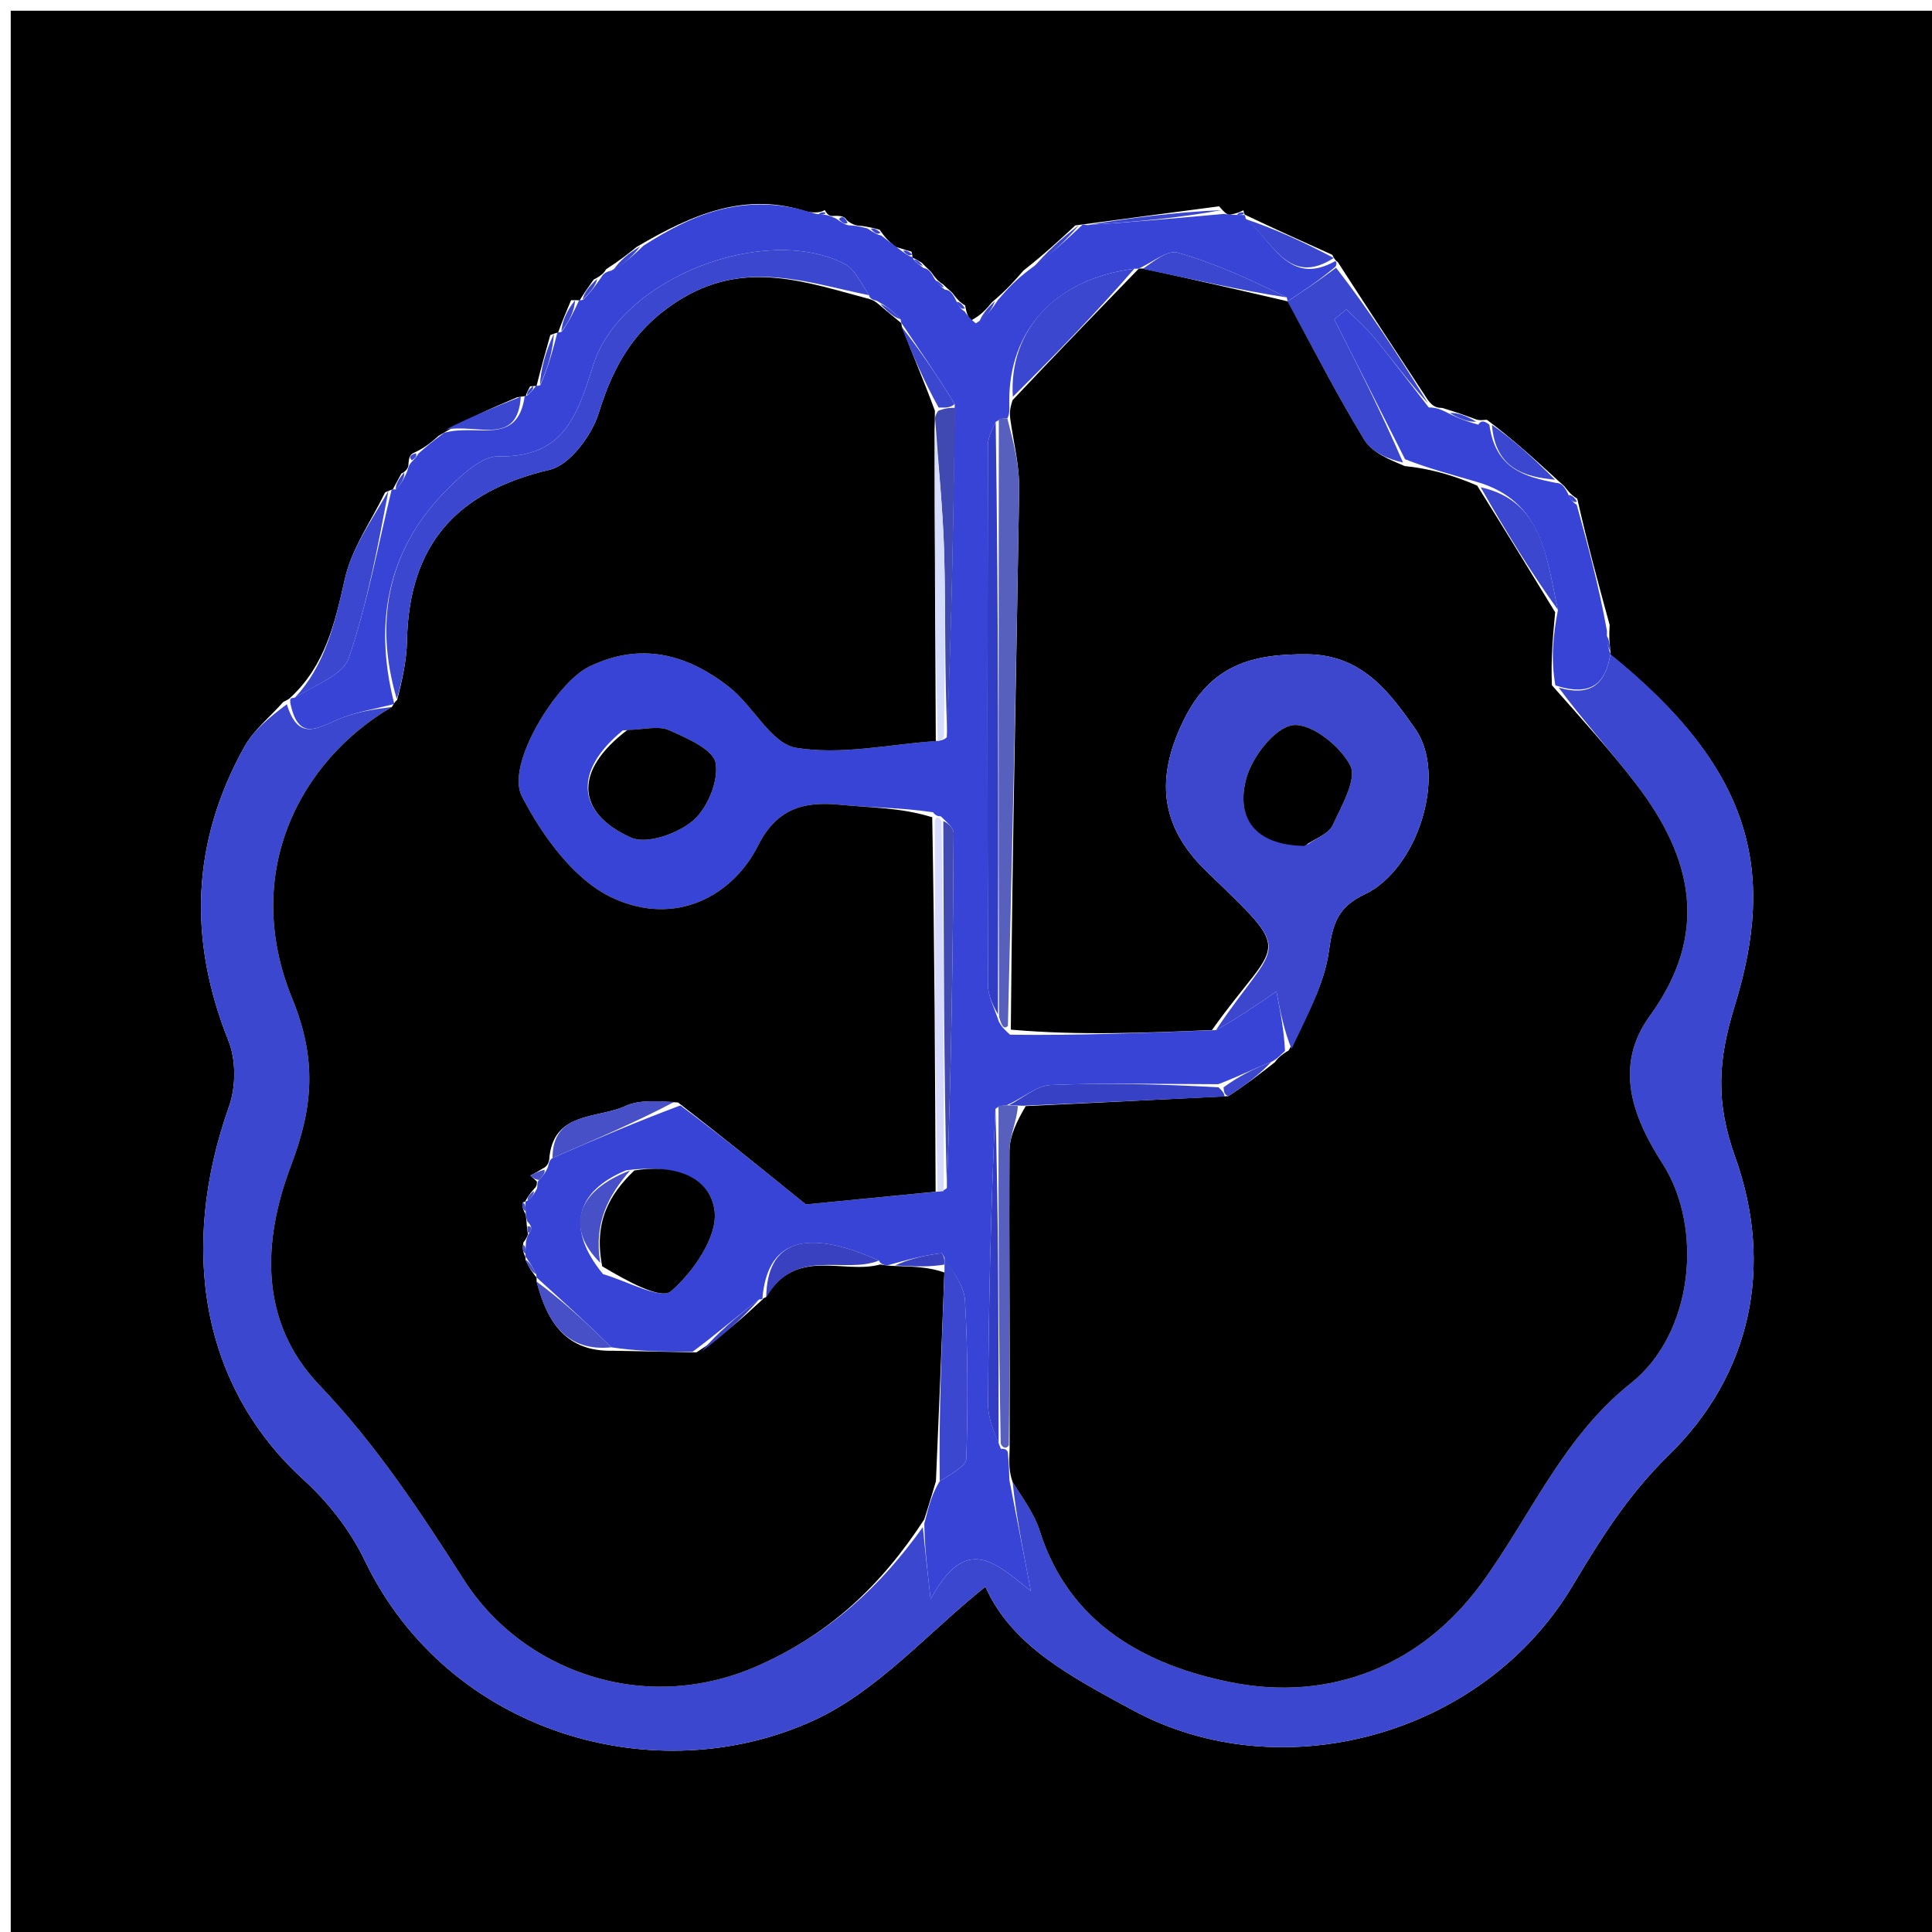 <svg version="1.1" id="Layer_1" xmlns="http://www.w3.org/2000/svg" xmlns:xlink="http://www.w3.org/1999/xlink" x="0px" y="0px"
	 width="100%" viewBox="0 0 180 180" enable-background="new 0 0 180 180" xml:space="preserve">
<path fill="#000000" opacity="1" stroke="none" 
	d="
M181,67 
	C181,105.333 181,143.167 181,181 
	C121,181 61,181 1,181 
	C1,121 1,61 1,1 
	C61,1 121,1 181,1 
	C181,22.833 181,44.667 181,67 
M84.925,23.446 
	C84.621,23.362 84.317,23.279 83.463,23.006 
	C83.009,22.651 82.555,22.296 81.96,21.409 
	C81.639,21.314 81.317,21.219 80.346,21.056 
	C79.912,21.034 79.477,21.011 78.891,20.515 
	C78.684,20.158 78.397,20.073 77.485,20.127 
	C77.301,20.093 77.118,20.059 76.846,19.575 
	C76.572,19.72 76.299,19.865 75.254,19.747 
	C69.545,17.83 64.649,19.872 59.321,23.001 
	C58.535,23.634 57.749,24.267 56.485,25.072 
	C56.312,25.351 56.139,25.63 55.311,26.048 
	C54.857,26.686 54.403,27.324 53.998,28.001 
	C53.998,28.001 53.962,27.95 53.206,27.971 
	C52.787,28.961 52.369,29.952 51.992,30.993 
	C51.992,30.993 51.937,30.958 51.271,31.214 
	C50.827,32.786 50.382,34.357 49.984,35.988 
	C49.984,35.988 49.945,35.934 49.392,35.994 
	C49.225,36.306 49.057,36.617 48.982,36.906 
	C48.982,36.906 48.888,36.892 48.154,37.027 
	C45.804,38.029 43.454,39.031 40.855,40.615 
	C40.228,41.165 39.6,41.716 38.523,42.205 
	C38.189,42.369 38.087,42.626 38.043,43.416 
	C38.043,43.416 37.951,43.882 37.391,44.123 
	C37.112,44.647 36.832,45.171 36.593,45.604 
	C36.593,45.604 36.494,45.593 35.878,45.881 
	C34.589,48.549 32.768,51.096 32.136,53.911 
	C31.207,58.052 30.297,62.017 27.017,65.03 
	C27.017,65.03 27.032,65.092 26.394,65.395 
	C25.165,66.785 23.638,68.009 22.757,69.593 
	C17.835,78.446 17.517,87.552 21.286,96.972 
	C21.996,98.747 21.991,101.238 21.347,103.056 
	C16.624,116.391 18.793,129.222 28.286,137.867 
	C30.571,139.947 32.631,142.575 33.962,145.351 
	C41.765,161.615 61.202,167.026 75.871,160.259 
	C81.793,157.528 86.471,152.101 91.809,147.826 
	C94.256,153.348 99.79,156.22 105.534,159.33 
	C119.308,166.789 138.078,161.795 146.457,147.835 
	C149.099,143.433 151.604,139.354 155.473,135.577 
	C163.104,128.126 165.319,118.028 161.663,107.803 
	C159.849,102.728 160.021,98.888 161.624,93.691 
	C165.497,81.136 163.279,71.654 150.017,60.987 
	C150.017,60.987 150.065,60.979 150.01,60.326 
	C149.952,59.894 149.893,59.463 149.966,58.216 
	C148.943,54.481 147.92,50.747 146.952,46.466 
	C146.657,46.281 146.362,46.096 145.864,45.454 
	C145.657,45.158 145.372,45.006 144.745,44.393 
	C142.837,42.651 140.928,40.908 138.539,39.117 
	C138.175,39.097 137.906,39.248 137.348,39.008 
	C136.558,38.717 135.768,38.426 134.365,38.006 
	C133.948,37.99 133.53,37.975 132.995,37.214 
	C130.239,33.017 127.483,28.819 124.63,24.403 
	C124.63,24.403 124.402,24.329 124.126,23.741 
	C121.407,22.518 118.688,21.294 115.996,20.009 
	C115.996,20.009 115.933,20.032 115.846,19.589 
	C115.579,19.729 115.312,19.87 114.541,20.014 
	C114.375,19.985 114.209,19.957 113.582,19.222 
	C109.371,19.777 105.16,20.331 100.917,20.906 
	C100.917,20.906 100.881,20.915 100.185,21 
	C98.763,22.323 97.341,23.646 95.355,25.205 
	C94.561,26.12 93.768,27.035 92.427,28.152 
	C91.941,28.744 91.456,29.336 90.443,29.87 
	C90.252,29.582 90.062,29.293 89.922,28.467 
	C89.631,28.282 89.341,28.097 88.862,27.458 
	C88.662,27.166 88.385,27.009 87.864,26.495 
	C87.582,26.311 87.299,26.126 86.856,25.486 
	C86.666,25.199 86.401,25.031 85.892,24.491 
	C85.608,24.312 85.323,24.132 85.006,24.003 
	C85.006,24.003 85.048,23.956 84.925,23.446 
z"/>
<path fill="#3B47CE" opacity="1" stroke="none" 
	d="
M150.041,60.944 
	C163.279,71.654 165.497,81.136 161.624,93.691 
	C160.021,98.888 159.849,102.728 161.663,107.803 
	C165.319,118.028 163.104,128.126 155.473,135.577 
	C151.604,139.354 149.099,143.433 146.457,147.835 
	C138.078,161.795 119.308,166.789 105.534,159.33 
	C99.79,156.22 94.256,153.348 91.809,147.826 
	C86.471,152.101 81.793,157.528 75.871,160.259 
	C61.202,167.026 41.765,161.615 33.962,145.351 
	C32.631,142.575 30.571,139.947 28.286,137.867 
	C18.793,129.222 16.624,116.391 21.347,103.056 
	C21.991,101.238 21.996,98.747 21.286,96.972 
	C17.517,87.552 17.835,78.446 22.757,69.593 
	C23.638,68.009 25.165,66.785 26.725,65.613 
	C27.764,69.053 29.522,67.87 31.454,67.04 
	C33.108,66.329 34.95,66.057 36.505,65.87 
	C27.948,70.875 22.44,81.329 27.234,93.057 
	C29.55,98.722 29.169,103.177 27.116,108.587 
	C24.458,115.595 24.11,123.123 29.746,129.033 
	C35.056,134.601 39.13,140.79 43.261,147.248 
	C48.569,155.545 59.901,159.949 70.636,155.181 
	C77.322,152.212 82.082,147.734 85.977,142.279 
	C86.159,144.182 86.33,145.695 86.703,148.995 
	C89.985,142.879 92.693,145.539 96.041,148.233 
	C95.239,144.082 94.642,140.988 94.346,138.09 
	C95.404,139.735 96.391,141.112 96.878,142.648 
	C99.651,151.383 106.853,155.172 114.7,156.738 
	C123.925,158.58 132.4,155.199 138.009,147.544 
	C142.6,141.276 145.577,133.924 151.958,128.858 
	C157.728,124.277 158.764,114.444 154.882,108.392 
	C152.113,104.073 150.309,99.335 153.712,94.643 
	C159.268,86.981 157.718,79.943 152.456,73.084 
	C150.068,69.97 147.426,67.052 145.223,64.061 
	C148.404,64.981 149.611,63.52 150.041,60.944 
z"/>
<path fill="#3844D6" opacity="1" stroke="none" 
	d="
M94.045,137.895 
	C94.642,140.988 95.239,144.082 96.041,148.233 
	C92.693,145.539 89.985,142.879 86.703,148.995 
	C86.33,145.695 86.159,144.182 86.115,141.959 
	C86.561,140.166 86.88,139.083 87.554,137.998 
	C88.649,137.296 90.011,136.613 90.032,135.89 
	C90.178,130.981 90.183,126.054 89.906,121.152 
	C89.826,119.741 88.67,118.391 87.762,116.76 
	C86.007,116.948 84.498,117.387 82.744,117.872 
	C82.5,117.917 82.015,117.806 81.891,117.442 
	C74.95,114.338 71.449,115.64 71.028,121.031 
	C71.003,121.001 71.067,121.046 70.719,121.073 
	C68.57,122.693 66.768,124.287 64.53,125.935 
	C61.743,125.941 59.393,125.893 56.96,125.527 
	C54.571,123.144 52.266,121.08 49.977,119.004 
	C49.993,118.992 49.987,119.031 49.968,118.725 
	C49.597,117.956 49.247,117.492 48.936,117.022 
	C48.976,117.017 48.93,117.082 48.954,116.782 
	C48.974,116.281 48.97,116.08 49.009,115.653 
	C49.052,115.427 49.197,114.99 49.321,114.89 
	C49.608,114.468 49.526,114.208 49.125,113.794 
	C49.052,113.578 48.965,113.132 48.971,112.83 
	C48.959,112.328 48.939,112.128 48.957,111.935 
	C48.994,111.941 48.922,111.956 49.161,111.857 
	C49.598,111.479 49.795,111.201 50.04,110.712 
	C50.088,110.5 50.016,110.073 50.231,109.935 
	C50.632,109.518 50.818,109.238 51.051,108.736 
	C51.098,108.514 51.166,108.066 51.478,107.89 
	C55.537,106.121 59.284,104.529 63.387,102.991 
	C66.998,105.676 70.253,108.306 75.085,112.211 
	C77.614,111.964 82.391,111.498 87.355,111.021 
	C87.541,111.009 87.912,110.975 88.215,110.688 
	C88.644,99.478 88.785,88.555 88.848,77.631 
	C88.851,77.105 88.171,76.575 87.652,76.053 
	C87.496,76.06 87.182,76.041 86.932,75.679 
	C83.87,75.216 81.044,75.256 78.251,74.976 
	C74.822,74.634 72.338,75.364 70.616,78.798 
	C68.285,83.448 62.951,86.393 57.054,83.645 
	C53.484,81.982 50.512,77.867 48.609,74.166 
	C47.102,71.234 51.837,63.61 54.857,62.127 
	C59.664,59.766 64.029,60.935 67.958,64.029 
	C70.182,65.78 71.845,69.276 74.152,69.665 
	C78.342,70.373 82.825,69.348 87.365,69.026 
	C87.544,69.005 87.904,68.98 88.208,68.693 
	C88.672,58.27 88.831,48.133 88.947,37.633 
	C87.239,34.864 85.575,32.458 83.946,30.031 
	C83.982,30.01 83.947,30.085 83.908,29.755 
	C83.208,28.965 82.546,28.506 81.669,28.014 
	C81.453,27.982 81.032,27.868 80.963,27.504 
	C80.168,26.272 79.617,25.065 78.69,24.587 
	C71.249,20.756 57.809,25.928 55.267,34.017 
	C53.77,38.781 52.5,42.639 46.431,42.516 
	C44.941,42.486 43.2,44.088 41.939,45.315 
	C36.212,50.891 34.769,57.689 36.685,65.385 
	C36.72,65.448 36.709,65.591 36.709,65.591 
	C34.95,66.057 33.108,66.329 31.454,67.04 
	C29.522,67.87 27.764,69.053 27.043,65.462 
	C27.032,65.092 27.017,65.03 27.417,65.017 
	C29.434,63.788 31.965,62.88 32.501,61.297 
	C34.227,56.196 35.219,50.847 36.494,45.593 
	C36.494,45.593 36.593,45.604 36.898,45.594 
	C37.453,45.017 37.702,44.449 37.951,43.882 
	C37.951,43.882 38.043,43.416 38.284,43.109 
	C38.718,42.66 38.868,42.481 38.973,42.266 
	C39.6,41.716 40.228,41.165 41.399,40.316 
	C44.472,39.451 48.23,41.616 48.888,36.892 
	C48.888,36.892 48.982,36.906 49.169,36.819 
	C49.552,36.467 49.748,36.2 49.945,35.934 
	C49.945,35.934 49.984,35.988 50.33,35.897 
	C51.097,34.19 51.517,32.574 51.937,30.958 
	C51.937,30.958 51.992,30.993 52.316,30.921 
	C53.081,29.883 53.522,28.917 53.962,27.95 
	C53.962,27.95 53.998,28.001 54.299,27.94 
	C55.055,27.222 55.511,26.566 55.966,25.91 
	C56.139,25.63 56.312,25.351 56.921,25.224 
	C58.222,24.547 59.087,23.718 59.953,22.888 
	C64.649,19.872 69.545,17.83 75.867,19.882 
	C76.479,20.017 76.934,20.025 76.934,20.025 
	C77.118,20.059 77.301,20.093 77.889,20.362 
	C78.507,20.797 78.756,20.927 79.042,20.988 
	C79.477,21.011 79.912,21.034 80.811,21.281 
	C81.504,21.741 81.779,21.885 82.102,21.941 
	C82.555,22.296 83.009,22.651 83.87,23.277 
	C84.493,23.762 84.75,23.898 85.048,23.956 
	C85.048,23.956 85.006,24.003 85.132,24.203 
	C85.526,24.596 85.793,24.788 86.061,24.981 
	C86.401,25.031 86.666,25.199 87.047,25.939 
	C87.503,26.59 87.768,26.787 88.032,26.985 
	C88.385,27.009 88.662,27.166 89.033,27.906 
	C89.364,28.636 89.586,28.852 89.871,29.005 
	C90.062,29.293 90.252,29.582 90.907,30.123 
	C91.906,29.567 92.44,28.758 92.975,27.95 
	C93.768,27.035 94.561,26.12 95.996,25.055 
	C98.051,23.575 99.466,22.245 100.881,20.915 
	C100.881,20.915 100.917,20.906 101.288,20.973 
	C105.787,20.669 109.915,20.299 114.043,19.928 
	C114.209,19.957 114.375,19.985 115.015,20.016 
	C115.489,20.019 115.933,20.032 115.933,20.032 
	C115.933,20.032 115.996,20.009 116.07,20.382 
	C118.634,22.553 120.093,26.734 124.402,24.329 
	C124.402,24.329 124.63,24.403 124.432,24.835 
	C122.804,26.206 121.375,27.145 119.957,28.069 
	C119.97,28.055 119.941,28.069 119.894,27.711 
	C116.484,26.038 113.178,24.518 109.719,23.537 
	C108.721,23.254 107.282,24.524 106.026,25.046 
	C106.006,25.011 106.076,25.051 105.682,25.035 
	C98.383,25.963 93.983,30.703 94.031,37.434 
	C94.047,38.146 94.081,38.552 93.851,38.975 
	C93.411,38.997 93.235,39.003 92.765,39.307 
	C92.32,40.242 92.038,40.879 92.037,41.516 
	C92.008,58.264 91.992,75.012 92.046,91.76 
	C92.05,92.832 92.645,93.903 93.064,95.188 
	C93.33,95.678 93.553,95.897 94.104,96.402 
	C100.557,96.485 106.736,96.227 113.29,95.971 
	C115.228,94.901 116.792,93.829 118.918,92.372 
	C119.283,94.23 119.631,96.007 119.721,97.917 
	C119.231,98.357 119,98.664 118.452,98.927 
	C116.746,99.596 115.357,100.309 113.502,101.013 
	C107.983,101.004 102.925,100.871 97.882,101.091 
	C96.57,101.148 95.307,102.304 93.774,102.975 
	C93.526,102.995 93.029,103.021 92.74,103.321 
	C92.304,112.69 92.109,121.76 92.057,130.83 
	C92.049,132.211 92.704,133.597 93.247,134.978 
	C93.442,134.976 93.831,134.975 93.903,135.335 
	C93.998,136.428 94.021,137.161 94.045,137.895 
M56.184,118.71 
	C58.363,119.322 61.566,121.12 62.512,120.303 
	C64.582,118.516 66.846,115.253 66.579,112.867 
	C66.201,109.494 62.594,108.462 58.325,109.037 
	C53.641,110.981 52.685,114.441 56.184,118.71 
M58.025,68.052 
	C53.489,71.765 53.607,75.702 58.794,78.039 
	C60.251,78.696 63.155,77.664 64.574,76.447 
	C65.918,75.295 66.969,72.746 66.671,71.076 
	C66.445,69.816 63.98,68.764 62.329,68.027 
	C61.363,67.595 60.04,67.963 58.025,68.052 
z"/>
<path fill="#3844D6" opacity="1" stroke="none" 
	d="
M150.029,60.965 
	C149.611,63.52 148.404,64.981 144.913,63.861 
	C144.483,61.444 144.687,59.242 145.149,56.819 
	C144.062,51.992 143.793,46.684 137.563,44.887 
	C135.176,44.191 133.115,43.653 130.906,42.786 
	C128.609,38.224 126.461,33.992 124.313,29.759 
	C124.689,29.446 125.064,29.132 125.44,28.818 
	C126.313,29.699 127.264,30.516 128.045,31.472 
	C129.779,33.598 131.429,35.793 133.113,37.959 
	C133.53,37.975 133.948,37.99 134.78,38.419 
	C136.041,39.077 136.887,39.323 137.732,39.569 
	C137.906,39.248 138.175,39.097 138.762,39.565 
	C139.319,43.699 142.095,44.433 145.011,44.997 
	C145.372,45.006 145.657,45.158 146.04,45.907 
	C146.38,46.643 146.607,46.86 146.897,47.012 
	C147.92,50.747 148.943,54.481 149.718,58.797 
	C149.668,59.912 149.866,60.445 150.065,60.979 
	C150.065,60.979 150.017,60.987 150.029,60.965 
z"/>
<path fill="#3B47CE" opacity="1" stroke="none" 
	d="
M133.054,37.587 
	C131.429,35.793 129.779,33.598 128.045,31.472 
	C127.264,30.516 126.313,29.699 125.44,28.818 
	C125.064,29.132 124.689,29.446 124.313,29.759 
	C126.461,33.992 128.609,38.224 130.717,43.091 
	C129.46,42.823 127.831,42.173 127.102,40.976 
	C124.549,36.78 122.306,32.396 119.945,28.083 
	C121.375,27.145 122.804,26.206 124.481,24.945 
	C127.483,28.819 130.239,33.017 133.054,37.587 
z"/>
<path fill="#3B47CE" opacity="1" stroke="none" 
	d="
M36.186,45.737 
	C35.219,50.847 34.227,56.196 32.501,61.297 
	C31.965,62.88 29.434,63.788 27.448,65.022 
	C30.297,62.017 31.207,58.052 32.136,53.911 
	C32.768,51.096 34.589,48.549 36.186,45.737 
z"/>
<path fill="#3B47CE" opacity="1" stroke="none" 
	d="
M113.813,19.575 
	C109.915,20.299 105.787,20.669 101.303,20.962 
	C105.16,20.331 109.371,19.777 113.813,19.575 
z"/>
<path fill="#3B47CE" opacity="1" stroke="none" 
	d="
M124.264,24.035 
	C120.093,26.734 118.634,22.553 116.057,20.413 
	C118.688,21.294 121.407,22.518 124.264,24.035 
z"/>
<path fill="#3B47CE" opacity="1" stroke="none" 
	d="
M48.521,36.959 
	C48.23,41.616 44.472,39.451 41.523,40.025 
	C43.454,39.031 45.804,38.029 48.521,36.959 
z"/>
<path fill="#3B47CE" opacity="1" stroke="none" 
	d="
M144.878,44.695 
	C142.095,44.433 139.319,43.699 139.002,39.589 
	C140.928,40.908 142.837,42.651 144.878,44.695 
z"/>
<path fill="#3B47CE" opacity="1" stroke="none" 
	d="
M100.533,20.957 
	C99.466,22.245 98.051,23.575 96.278,24.937 
	C97.341,23.646 98.763,22.323 100.533,20.957 
z"/>
<path fill="#3B47CE" opacity="1" stroke="none" 
	d="
M51.604,31.086 
	C51.517,32.574 51.097,34.19 50.308,35.868 
	C50.382,34.357 50.827,32.786 51.604,31.086 
z"/>
<path fill="#3B47CE" opacity="1" stroke="none" 
	d="
M59.637,22.944 
	C59.087,23.718 58.222,24.547 57.16,25.139 
	C57.749,24.267 58.535,23.634 59.637,22.944 
z"/>
<path fill="#3B47CE" opacity="1" stroke="none" 
	d="
M53.584,27.961 
	C53.522,28.917 53.081,29.883 52.296,30.896 
	C52.369,29.952 52.787,28.961 53.584,27.961 
z"/>
<path fill="#3B47CE" opacity="1" stroke="none" 
	d="
M92.701,28.051 
	C92.44,28.758 91.906,29.567 91.171,30.152 
	C91.456,29.336 91.941,28.744 92.701,28.051 
z"/>
<path fill="#3B47CE" opacity="1" stroke="none" 
	d="
M137.54,39.288 
	C136.887,39.323 136.041,39.077 135.087,38.483 
	C135.768,38.426 136.558,38.717 137.54,39.288 
z"/>
<path fill="#3B47CE" opacity="1" stroke="none" 
	d="
M55.639,25.979 
	C55.511,26.566 55.055,27.222 54.275,27.92 
	C54.403,27.324 54.857,26.686 55.639,25.979 
z"/>
<path fill="#3B47CE" opacity="1" stroke="none" 
	d="
M150.037,60.652 
	C149.866,60.445 149.668,59.912 149.652,59.205 
	C149.893,59.463 149.952,59.894 150.037,60.652 
z"/>
<path fill="#3B47CE" opacity="1" stroke="none" 
	d="
M37.671,44.002 
	C37.702,44.449 37.453,45.017 36.878,45.64 
	C36.832,45.171 37.112,44.647 37.671,44.002 
z"/>
<path fill="#3B47CE" opacity="1" stroke="none" 
	d="
M76.89,19.8 
	C76.934,20.025 76.479,20.017 76.252,20.013 
	C76.299,19.865 76.572,19.72 76.89,19.8 
z"/>
<path fill="#3B47CE" opacity="1" stroke="none" 
	d="
M115.89,19.81 
	C115.933,20.032 115.489,20.019 115.267,20.015 
	C115.312,19.87 115.579,19.729 115.89,19.81 
z"/>
<path fill="#3B47CE" opacity="1" stroke="none" 
	d="
M146.925,46.739 
	C146.607,46.86 146.38,46.643 146.142,46.135 
	C146.362,46.096 146.657,46.281 146.925,46.739 
z"/>
<path fill="#3B47CE" opacity="1" stroke="none" 
	d="
M38.748,42.235 
	C38.868,42.481 38.718,42.66 38.372,42.888 
	C38.087,42.626 38.189,42.369 38.748,42.235 
z"/>
<path fill="#3B47CE" opacity="1" stroke="none" 
	d="
M49.668,35.964 
	C49.748,36.2 49.552,36.467 49.123,36.83 
	C49.057,36.617 49.225,36.306 49.668,35.964 
z"/>
<path fill="#3B47CE" opacity="1" stroke="none" 
	d="
M89.897,28.736 
	C89.586,28.852 89.364,28.636 89.127,28.133 
	C89.341,28.097 89.631,28.282 89.897,28.736 
z"/>
<path fill="#3B47CE" opacity="1" stroke="none" 
	d="
M87.948,26.74 
	C87.768,26.787 87.503,26.59 87.127,26.166 
	C87.299,26.126 87.582,26.311 87.948,26.74 
z"/>
<path fill="#3B47CE" opacity="1" stroke="none" 
	d="
M85.976,24.736 
	C85.793,24.788 85.526,24.596 85.148,24.178 
	C85.323,24.132 85.608,24.312 85.976,24.736 
z"/>
<path fill="#3B47CE" opacity="1" stroke="none" 
	d="
M84.986,23.701 
	C84.75,23.898 84.493,23.762 84.145,23.371 
	C84.317,23.279 84.621,23.362 84.986,23.701 
z"/>
<path fill="#3B47CE" opacity="1" stroke="none" 
	d="
M82.031,21.675 
	C81.779,21.885 81.504,21.741 81.136,21.315 
	C81.317,21.219 81.639,21.314 82.031,21.675 
z"/>
<path fill="#3B47CE" opacity="1" stroke="none" 
	d="
M78.967,20.752 
	C78.756,20.927 78.507,20.797 78.161,20.429 
	C78.397,20.073 78.684,20.158 78.967,20.752 
z"/>
<path fill="#000000" opacity="1" stroke="none" 
	d="
M119.957,28.069 
	C122.306,32.396 124.549,36.78 127.102,40.976 
	C127.831,42.173 129.46,42.823 130.865,43.42 
	C133.115,43.653 135.176,44.191 137.622,45.239 
	C140.301,49.513 142.596,53.276 144.89,57.04 
	C144.687,59.242 144.483,61.444 144.589,63.845 
	C147.426,67.052 150.068,69.97 152.456,73.084 
	C157.718,79.943 159.268,86.981 153.712,94.643 
	C150.309,99.335 152.113,104.073 154.882,108.392 
	C158.764,114.444 157.728,124.277 151.958,128.858 
	C145.577,133.924 142.6,141.276 138.009,147.544 
	C132.4,155.199 123.925,158.58 114.7,156.738 
	C106.853,155.172 99.651,151.383 96.878,142.648 
	C96.391,141.112 95.404,139.735 94.346,138.09 
	C94.021,137.161 93.998,136.428 94.065,135.002 
	C94.103,125.283 94.005,116.256 94.051,107.229 
	C94.058,105.846 94.735,104.466 95.562,103.053 
	C102.046,102.735 108.069,102.45 114.435,102.126 
	C116.108,101.049 117.438,100.01 118.769,98.971 
	C119,98.664 119.231,98.357 120.07,97.86 
	C121.773,94.666 123.368,91.732 123.805,88.634 
	C124.165,86.077 124.621,84.51 127.158,83.314 
	C132.044,81.011 134.873,72.216 131.861,67.916 
	C129.511,64.563 126.948,61.01 121.804,60.959 
	C116.656,60.908 112.799,61.948 110.282,67.092 
	C107.679,72.412 107.984,76.918 112.431,81.208 
	C120.839,89.32 119.103,87.267 112.915,95.968 
	C106.736,96.227 100.557,96.485 94.177,95.93 
	C94.318,78.598 94.697,62.08 94.956,45.56 
	C94.99,43.364 94.41,41.159 94.115,38.958 
	C94.081,38.552 94.047,38.146 94.343,37.277 
	C98.474,32.893 102.275,28.972 106.076,25.051 
	C106.076,25.051 106.006,25.011 106.439,25.017 
	C111.228,26.038 115.585,27.054 119.941,28.069 
	C119.941,28.069 119.97,28.055 119.957,28.069 
z"/>
<path fill="#000000" opacity="1" stroke="none" 
	d="
M51.166,108.066 
	C51.166,108.066 51.098,108.514 50.766,108.751 
	C50.093,109.166 49.752,109.345 49.411,109.524 
	C49.613,109.707 49.815,109.89 50.016,110.073 
	C50.016,110.073 50.088,110.5 49.763,110.757 
	C49.266,111.328 49.094,111.642 48.922,111.956 
	C48.922,111.956 48.994,111.941 48.714,112.022 
	C48.612,112.446 48.789,112.789 48.965,113.132 
	C48.965,113.132 49.052,113.578 49.07,114.039 
	C49.125,114.663 49.161,114.827 49.197,114.99 
	C49.197,114.99 49.052,115.427 48.767,115.747 
	C48.632,116.405 48.781,116.744 48.93,117.082 
	C48.93,117.082 48.976,117.017 48.958,117.346 
	C49.289,118.127 49.638,118.579 49.987,119.031 
	C49.987,119.031 49.993,118.992 49.995,119.381 
	C51.006,123.348 52.873,125.933 57.044,125.845 
	C59.393,125.893 61.743,125.941 64.891,125.996 
	C67.483,124.35 69.275,122.698 71.067,121.046 
	C71.067,121.046 71.003,121.001 71.363,120.853 
	C74.134,116.118 78.583,118.764 82.015,117.806 
	C82.015,117.806 82.5,117.917 83.154,117.941 
	C85.191,118.008 86.575,118.05 87.983,118.554 
	C87.739,125.344 87.47,131.671 87.2,137.999 
	C86.88,139.083 86.561,140.166 86.103,141.57 
	C82.082,147.734 77.322,152.212 70.636,155.181 
	C59.901,159.949 48.569,155.545 43.261,147.248 
	C39.13,140.79 35.056,134.601 29.746,129.033 
	C24.11,123.123 24.458,115.595 27.116,108.587 
	C29.169,103.177 29.55,98.722 27.234,93.057 
	C22.44,81.329 27.948,70.875 36.505,65.87 
	C36.709,65.591 36.72,65.448 37.006,65.201 
	C37.51,63.209 37.882,61.467 37.917,59.718 
	C38.098,50.749 42.535,45.794 51.217,43.764 
	C53.103,43.322 55.15,40.548 55.796,38.441 
	C57.208,33.842 59.321,30.315 63.616,27.763 
	C69.614,24.198 75.246,26.339 81.032,27.868 
	C81.032,27.868 81.453,27.982 81.791,28.287 
	C82.735,29.089 83.341,29.587 83.947,30.085 
	C83.947,30.085 83.982,30.01 84.011,30.39 
	C85.074,33.167 86.109,35.564 87.101,38.264 
	C87.084,38.767 87.11,38.969 87.08,39.625 
	C87.078,49.735 87.132,59.391 87.186,69.047 
	C82.825,69.348 78.342,70.373 74.152,69.665 
	C71.845,69.276 70.182,65.78 67.958,64.029 
	C64.029,60.935 59.664,59.766 54.857,62.127 
	C51.837,63.61 47.102,71.234 48.609,74.166 
	C50.512,77.867 53.484,81.982 57.054,83.645 
	C62.951,86.393 68.285,83.448 70.616,78.798 
	C72.338,75.364 74.822,74.634 78.251,74.976 
	C81.044,75.256 83.87,75.216 86.853,76.142 
	C87.072,88.321 87.12,99.677 87.169,111.032 
	C82.391,111.498 77.614,111.964 75.085,112.211 
	C70.253,108.306 66.998,105.676 63.172,102.716 
	C61.15,102.582 59.551,102.458 58.278,103.043 
	C55.629,104.258 51.476,103.517 51.166,108.066 
z"/>
<path fill="#3C47CE" opacity="1" stroke="none" 
	d="
M113.29,95.971 
	C119.103,87.267 120.839,89.32 112.431,81.208 
	C107.984,76.918 107.679,72.412 110.282,67.092 
	C112.799,61.948 116.656,60.908 121.804,60.959 
	C126.948,61.01 129.511,64.563 131.861,67.916 
	C134.873,72.216 132.044,81.011 127.158,83.314 
	C124.621,84.51 124.165,86.077 123.805,88.634 
	C123.368,91.732 121.773,94.666 120.33,97.728 
	C119.631,96.007 119.283,94.23 118.918,92.372 
	C116.792,93.829 115.228,94.901 113.29,95.971 
M121.87,78.655 
	C122.657,78.074 123.802,77.659 124.16,76.881 
	C124.989,75.079 126.445,72.589 125.798,71.32 
	C124.877,69.512 122.158,67.36 120.469,67.561 
	C118.798,67.759 116.683,70.482 116.129,72.477 
	C115.079,76.254 116.973,78.74 121.87,78.655 
z"/>
<path fill="#3B47CE" opacity="1" stroke="none" 
	d="
M80.963,27.504 
	C75.246,26.339 69.614,24.198 63.616,27.763 
	C59.321,30.315 57.208,33.842 55.796,38.441 
	C55.15,40.548 53.103,43.322 51.217,43.764 
	C42.535,45.794 38.098,50.749 37.917,59.718 
	C37.882,61.467 37.51,63.209 36.972,65.138 
	C34.769,57.689 36.212,50.891 41.939,45.315 
	C43.2,44.088 44.941,42.486 46.431,42.516 
	C52.5,42.639 53.77,38.781 55.267,34.017 
	C57.809,25.928 71.249,20.756 78.69,24.587 
	C79.617,25.065 80.168,26.272 80.963,27.504 
z"/>
<path fill="#000000" opacity="1" stroke="none" 
	d="
M58.451,68.012 
	C60.04,67.963 61.363,67.595 62.329,68.027 
	C63.98,68.764 66.445,69.816 66.671,71.076 
	C66.969,72.746 65.918,75.295 64.574,76.447 
	C63.155,77.664 60.251,78.696 58.794,78.039 
	C53.607,75.702 53.489,71.765 58.451,68.012 
z"/>
<path fill="#000000" opacity="1" stroke="none" 
	d="
M59.098,109.05 
	C62.594,108.462 66.201,109.494 66.579,112.867 
	C66.846,115.253 64.582,118.516 62.512,120.303 
	C61.566,121.12 58.363,119.322 56.106,117.98 
	C55.292,113.859 56.763,111.293 59.098,109.05 
z"/>
<path fill="#5760BC" opacity="1" stroke="none" 
	d="
M93.851,38.975 
	C94.41,41.159 94.99,43.364 94.956,45.56 
	C94.697,62.08 94.318,78.598 93.904,95.588 
	C93.553,95.897 93.33,95.678 93.078,94.723 
	C93.014,75.698 93.037,57.353 93.059,39.008 
	C93.235,39.003 93.411,38.997 93.851,38.975 
z"/>
<path fill="#313DC5" opacity="1" stroke="none" 
	d="
M92.765,39.307 
	C93.037,57.353 93.014,75.698 92.978,94.509 
	C92.645,93.903 92.05,92.832 92.046,91.76 
	C91.992,75.012 92.008,58.264 92.037,41.516 
	C92.038,40.879 92.32,40.242 92.765,39.307 
z"/>
<path fill="#3B47CE" opacity="1" stroke="none" 
	d="
M87.554,137.998 
	C87.47,131.671 87.739,125.344 87.998,118.284 
	C87.995,117.372 88.001,117.192 88.008,117.012 
	C88.67,118.391 89.826,119.741 89.906,121.152 
	C90.183,126.054 90.178,130.981 90.032,135.89 
	C90.011,136.613 88.649,137.296 87.554,137.998 
z"/>
<path fill="#3741C5" opacity="1" stroke="none" 
	d="
M114.091,102.164 
	C108.069,102.45 102.046,102.735 95.293,103.02 
	C94.382,102.998 94.202,102.977 94.022,102.955 
	C95.307,102.304 96.57,101.148 97.882,101.091 
	C102.925,100.871 107.983,101.004 113.526,101.299 
	C114.042,101.784 114.067,101.974 114.091,102.164 
z"/>
<path fill="#3B47CE" opacity="1" stroke="none" 
	d="
M105.682,25.035 
	C102.275,28.972 98.474,32.893 94.361,36.971 
	C93.983,30.703 98.383,25.963 105.682,25.035 
z"/>
<path fill="#5760BC" opacity="1" stroke="none" 
	d="
M93.774,102.975 
	C94.202,102.977 94.382,102.998 94.832,103.052 
	C94.735,104.466 94.058,105.846 94.051,107.229 
	C94.005,116.256 94.103,125.283 93.993,134.642 
	C93.831,134.975 93.442,134.976 93.235,134.512 
	C93.028,123.705 93.029,113.363 93.029,103.021 
	C93.029,103.021 93.526,102.995 93.774,102.975 
z"/>
<path fill="#D6DBFF" opacity="1" stroke="none" 
	d="
M87.355,111.021 
	C87.12,99.677 87.072,88.321 87.103,76.504 
	C87.182,76.041 87.496,76.06 87.725,76.514 
	C87.941,88.303 87.926,99.639 87.912,110.975 
	C87.912,110.975 87.541,111.009 87.355,111.021 
z"/>
<path fill="#414AB2" opacity="1" stroke="none" 
	d="
M88.215,110.688 
	C87.926,99.639 87.941,88.303 87.882,76.507 
	C88.171,76.575 88.851,77.105 88.848,77.631 
	C88.785,88.555 88.644,99.478 88.215,110.688 
z"/>
<path fill="#323DC3" opacity="1" stroke="none" 
	d="
M92.74,103.321 
	C93.029,113.363 93.028,123.705 93.04,134.514 
	C92.704,133.597 92.049,132.211 92.057,130.83 
	C92.109,121.76 92.304,112.69 92.74,103.321 
z"/>
<path fill="#4048B1" opacity="1" stroke="none" 
	d="
M87.135,39.171 
	C87.11,38.969 87.084,38.767 87.409,38.274 
	C88.169,37.987 88.58,37.991 88.99,37.996 
	C88.831,48.133 88.672,58.27 88.252,68.227 
	C87.996,62.605 88.114,57.16 87.972,51.721 
	C87.862,47.533 87.426,43.354 87.135,39.171 
z"/>
<path fill="#D5DDFF" opacity="1" stroke="none" 
	d="
M87.08,39.625 
	C87.426,43.354 87.862,47.533 87.972,51.721 
	C88.114,57.16 87.996,62.605 87.947,68.514 
	C87.904,68.98 87.544,69.005 87.365,69.026 
	C87.132,59.391 87.078,49.735 87.08,39.625 
z"/>
<path fill="#3B47CE" opacity="1" stroke="none" 
	d="
M119.894,27.711 
	C115.585,27.054 111.228,26.038 106.458,25.052 
	C107.282,24.524 108.721,23.254 109.719,23.537 
	C113.178,24.518 116.484,26.038 119.894,27.711 
z"/>
<path fill="#3941C0" opacity="1" stroke="none" 
	d="
M81.891,117.442 
	C78.583,118.764 74.134,116.118 71.388,120.883 
	C71.449,115.64 74.95,114.338 81.891,117.442 
z"/>
<path fill="#4750C6" opacity="1" stroke="none" 
	d="
M51.478,107.89 
	C51.476,103.517 55.629,104.258 58.278,103.043 
	C59.551,102.458 61.15,102.582 62.817,102.661 
	C59.284,104.529 55.537,106.121 51.478,107.89 
z"/>
<path fill="#4750C6" opacity="1" stroke="none" 
	d="
M58.711,109.044 
	C56.763,111.293 55.292,113.859 55.929,117.657 
	C52.685,114.441 53.641,110.981 58.711,109.044 
z"/>
<path fill="#4750C6" opacity="1" stroke="none" 
	d="
M56.96,125.527 
	C52.873,125.933 51.006,123.348 49.979,119.392 
	C52.266,121.08 54.571,123.144 56.96,125.527 
z"/>
<path fill="#3B47CE" opacity="1" stroke="none" 
	d="
M88.947,37.633 
	C88.58,37.991 88.169,37.987 87.451,37.972 
	C86.109,35.564 85.074,33.167 83.975,30.41 
	C85.575,32.458 87.239,34.864 88.947,37.633 
z"/>
<path fill="#3941C0" opacity="1" stroke="none" 
	d="
M70.719,121.073 
	C69.275,122.698 67.483,124.35 65.329,125.941 
	C66.768,124.287 68.57,122.693 70.719,121.073 
z"/>
<path fill="#3C47CE" opacity="1" stroke="none" 
	d="
M114.435,102.126 
	C114.067,101.974 114.042,101.784 113.993,101.307 
	C115.357,100.309 116.746,99.596 118.452,98.927 
	C117.438,100.01 116.108,101.049 114.435,102.126 
z"/>
<path fill="#3941C0" opacity="1" stroke="none" 
	d="
M87.762,116.76 
	C88.001,117.192 87.995,117.372 87.973,117.822 
	C86.575,118.05 85.191,118.008 83.398,117.896 
	C84.498,117.387 86.007,116.948 87.762,116.76 
z"/>
<path fill="#3B47CE" opacity="1" stroke="none" 
	d="
M83.908,29.755 
	C83.341,29.587 82.735,29.089 82.006,28.319 
	C82.546,28.506 83.208,28.965 83.908,29.755 
z"/>
<path fill="#4750C6" opacity="1" stroke="none" 
	d="
M49.968,118.725 
	C49.638,118.579 49.289,118.127 48.918,117.351 
	C49.247,117.492 49.597,117.956 49.968,118.725 
z"/>
<path fill="#4750C6" opacity="1" stroke="none" 
	d="
M50.231,109.935 
	C49.815,109.89 49.613,109.707 49.411,109.524 
	C49.752,109.345 50.093,109.166 50.719,108.972 
	C50.818,109.238 50.632,109.518 50.231,109.935 
z"/>
<path fill="#4750C6" opacity="1" stroke="none" 
	d="
M49.321,114.89 
	C49.161,114.827 49.125,114.663 49.143,114.255 
	C49.526,114.208 49.608,114.468 49.321,114.89 
z"/>
<path fill="#4750C6" opacity="1" stroke="none" 
	d="
M48.954,116.782 
	C48.781,116.744 48.632,116.405 48.724,115.973 
	C48.97,116.08 48.974,116.281 48.954,116.782 
z"/>
<path fill="#4750C6" opacity="1" stroke="none" 
	d="
M48.971,112.83 
	C48.789,112.789 48.612,112.446 48.678,112.016 
	C48.939,112.128 48.959,112.328 48.971,112.83 
z"/>
<path fill="#4750C6" opacity="1" stroke="none" 
	d="
M49.161,111.857 
	C49.094,111.642 49.266,111.328 49.715,110.969 
	C49.795,111.201 49.598,111.479 49.161,111.857 
z"/>
<path fill="#3B47CE" opacity="1" stroke="none" 
	d="
M145.149,56.819 
	C142.596,53.276 140.301,49.513 137.947,45.397 
	C143.793,46.684 144.062,51.992 145.149,56.819 
z"/>
<path fill="#000000" opacity="1" stroke="none" 
	d="
M121.515,78.812 
	C116.973,78.74 115.079,76.254 116.129,72.477 
	C116.683,70.482 118.798,67.759 120.469,67.561 
	C122.158,67.36 124.877,69.512 125.798,71.32 
	C126.445,72.589 124.989,75.079 124.16,76.881 
	C123.802,77.659 122.657,78.074 121.515,78.812 
z"/>
</svg>